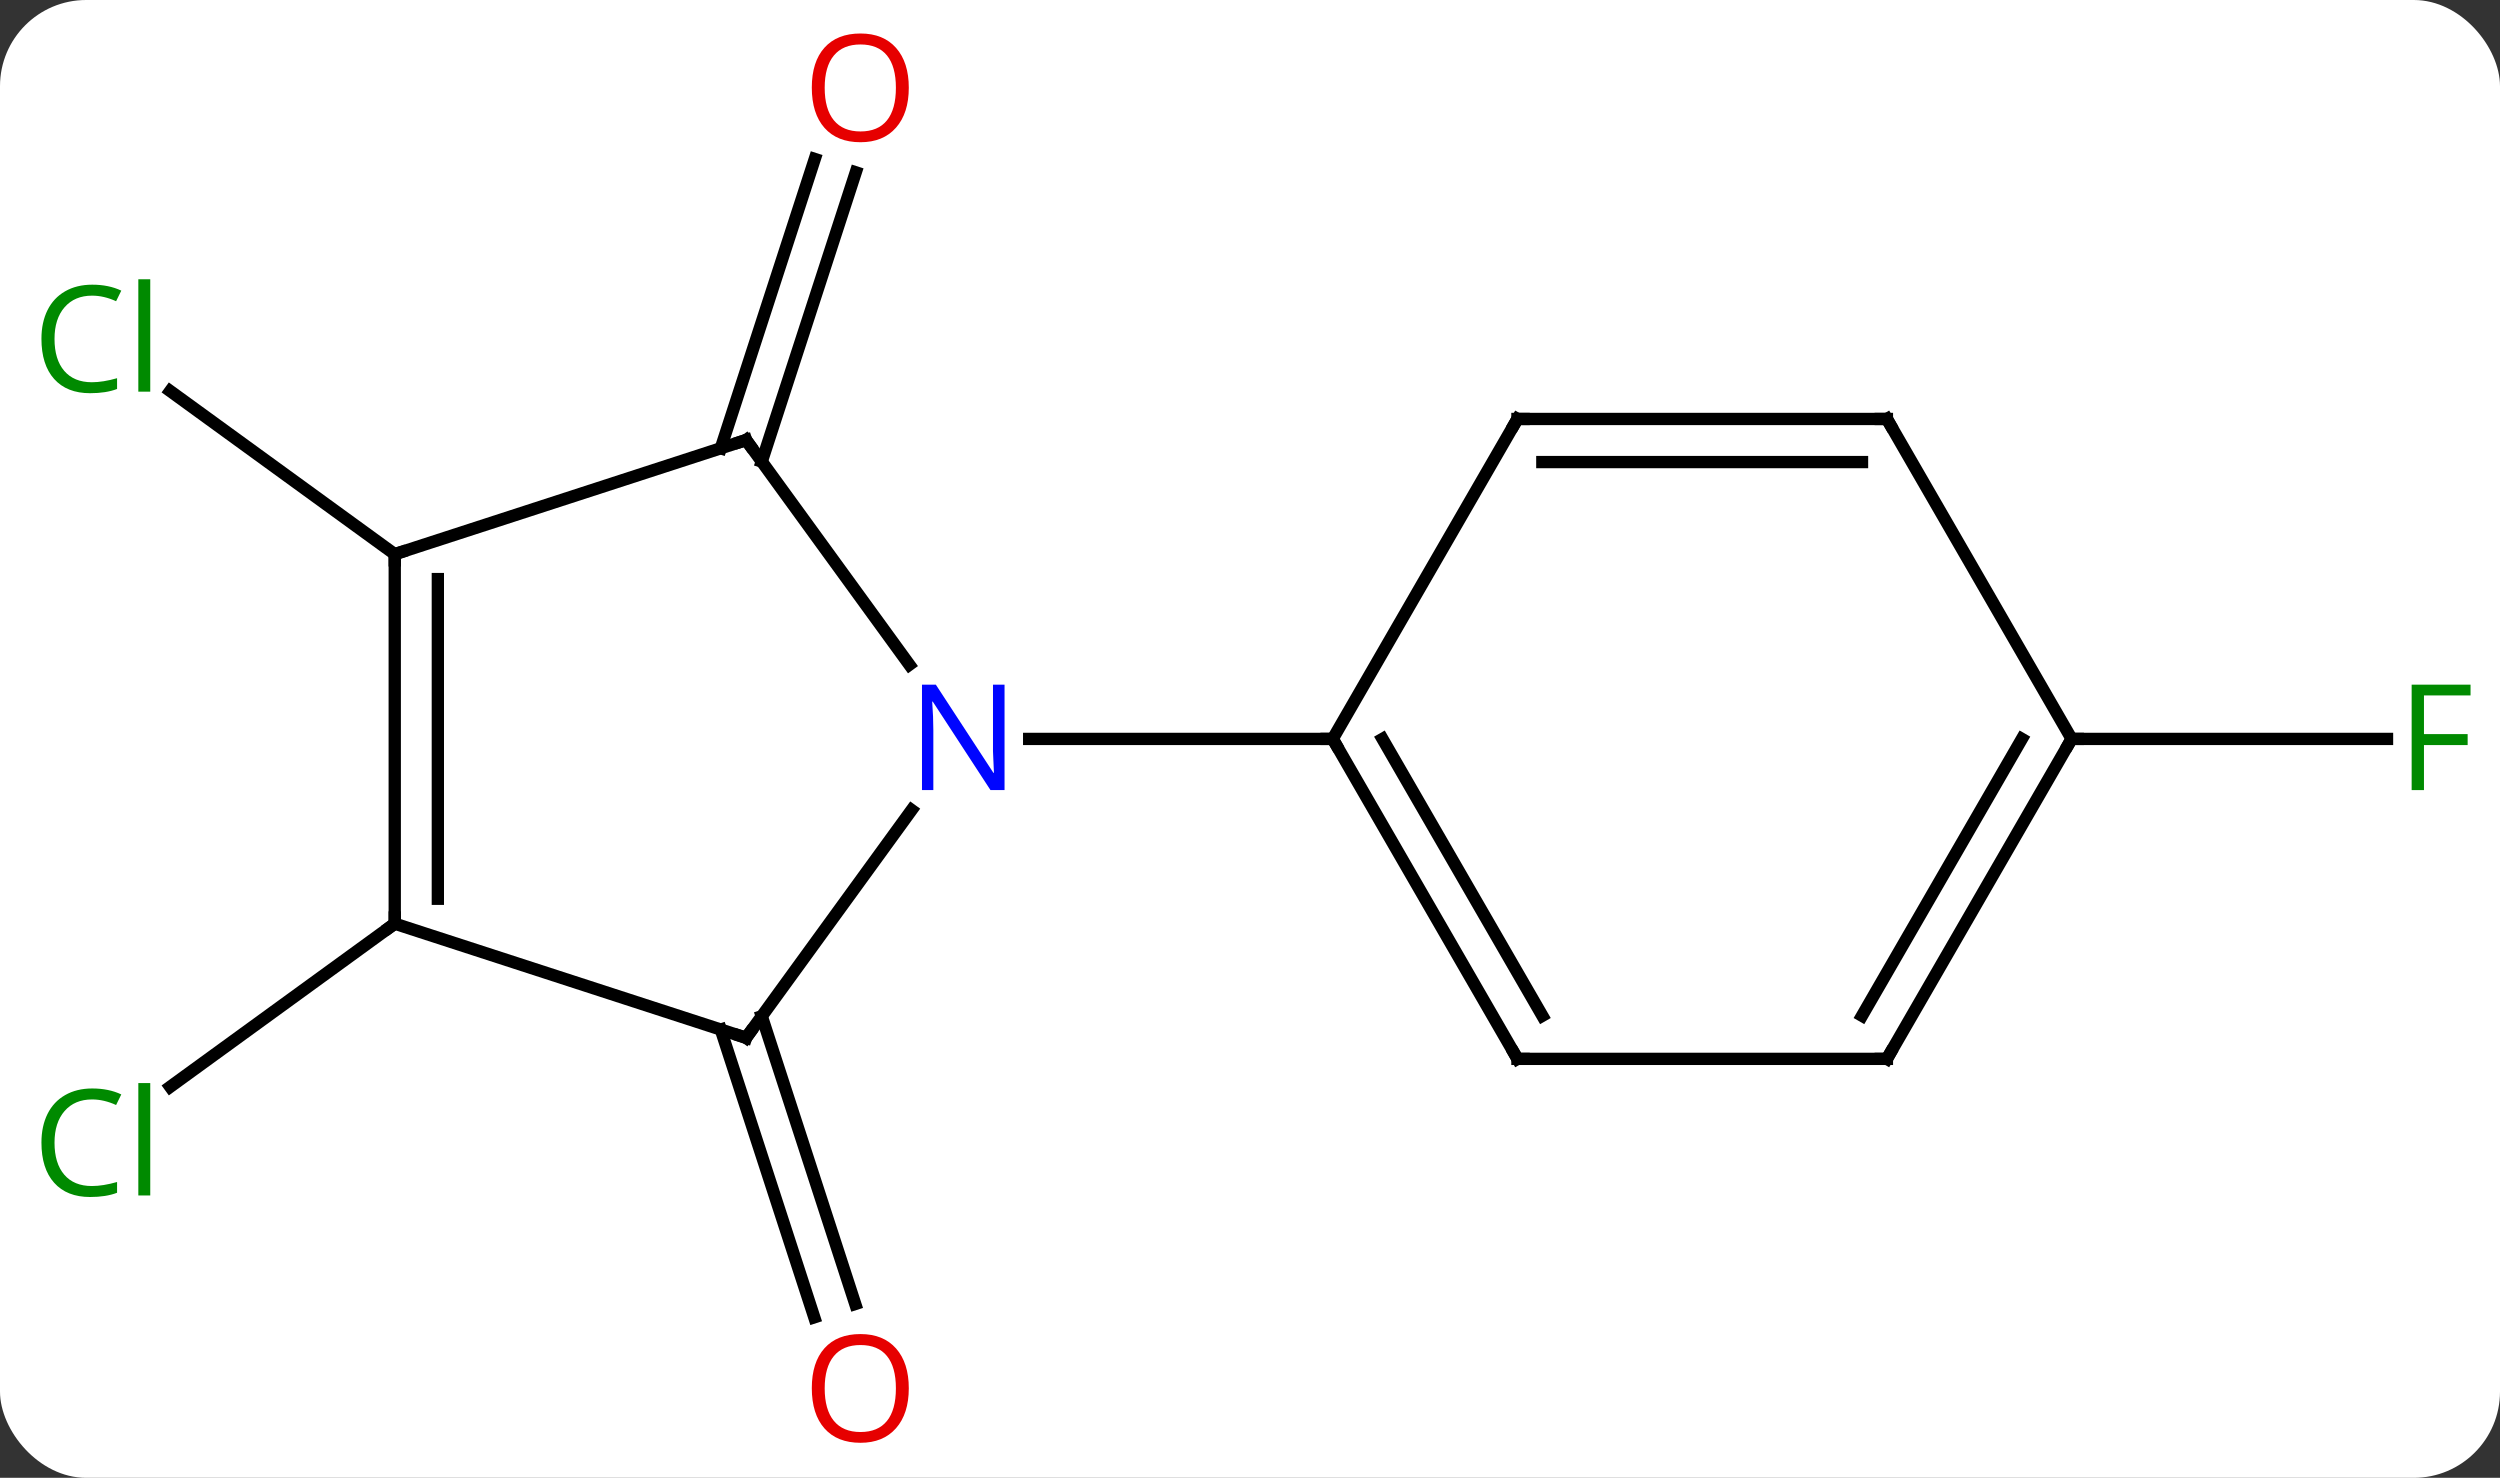 <svg width="203" viewBox="0 0 203 120" style="fill-opacity:1; color-rendering:auto; color-interpolation:auto; text-rendering:auto; stroke:black; stroke-linecap:square; stroke-miterlimit:10; shape-rendering:auto; stroke-opacity:1; fill:black; stroke-dasharray:none; font-weight:normal; stroke-width:1; font-family:'Open Sans'; font-style:normal; stroke-linejoin:miter; font-size:12; stroke-dashoffset:0; image-rendering:auto;" height="120" class="cas-substance-image" xmlns:xlink="http://www.w3.org/1999/xlink" xmlns="http://www.w3.org/2000/svg"><rect x="0" y="0" width="203" height="120" fill="#333333" stroke="none"/><svg class="cas-substance-single-component"><rect y="0" x="0" width="203" stroke="none" ry="7" rx="7" height="120" fill="white" class="cas-substance-group"/><svg y="0" x="0" width="203" viewBox="0 0 203 120" style="fill:black;" height="120" class="cas-substance-single-component-image"><svg><g><g transform="translate(103,60)" style="text-rendering:geometricPrecision; color-rendering:optimizeQuality; color-interpolation:linearRGB; stroke-linecap:butt; image-rendering:optimizeQuality;"><line y2="-23.602" y1="-47.09" x2="-44.474" x1="-36.841" style="fill:none;"/><line y2="-22.52" y1="-46.008" x2="-41.146" x1="-33.512" style="fill:none;"/><line y2="22.52" y1="45.883" x2="-41.146" x1="-33.553" style="fill:none;"/><line y2="23.602" y1="46.965" x2="-44.474" x1="-36.881" style="fill:none;"/><line y2="-15" y1="-28.248" x2="-70.947" x1="-89.181" style="fill:none;"/><line y2="15" y1="28.248" x2="-70.947" x1="-89.181" style="fill:none;"/><line y2="0" y1="0" x2="65.217" x1="90.826" style="fill:none;"/><line y2="-24.27" y1="-6.024" x2="-42.417" x1="-29.16" style="fill:none;"/><line y2="24.27" y1="5.774" x2="-42.417" x1="-28.978" style="fill:none;"/><line y2="0" y1="0" x2="5.217" x1="-19.431" style="fill:none;"/><line y2="-15" y1="-24.27" x2="-70.947" x1="-42.417" style="fill:none;"/><line y2="15" y1="24.27" x2="-70.947" x1="-42.417" style="fill:none;"/><line y2="15" y1="-15" x2="-70.947" x1="-70.947" style="fill:none;"/><line y2="12.979" y1="-12.979" x2="-67.447" x1="-67.447" style="fill:none;"/><line y2="25.98" y1="0" x2="20.217" x1="5.217" style="fill:none;"/><line y2="22.48" y1="-0" x2="22.238" x1="9.258" style="fill:none;"/><line y2="-25.98" y1="0" x2="20.217" x1="5.217" style="fill:none;"/><line y2="25.98" y1="25.98" x2="50.217" x1="20.217" style="fill:none;"/><line y2="-25.98" y1="-25.98" x2="50.217" x1="20.217" style="fill:none;"/><line y2="-22.48" y1="-22.48" x2="48.196" x1="22.238" style="fill:none;"/><line y2="0" y1="25.98" x2="65.217" x1="50.217" style="fill:none;"/><line y2="-0" y1="22.48" x2="61.175" x1="48.196" style="fill:none;"/><line y2="0" y1="-25.98" x2="65.217" x1="50.217" style="fill:none;"/></g><g transform="translate(103,60)" style="fill:rgb(230,0,0); text-rendering:geometricPrecision; color-rendering:optimizeQuality; image-rendering:optimizeQuality; font-family:'Open Sans'; stroke:rgb(230,0,0); color-interpolation:linearRGB;"><path style="stroke:none;" d="M-29.206 -52.873 Q-29.206 -50.811 -30.246 -49.631 Q-31.285 -48.451 -33.128 -48.451 Q-35.019 -48.451 -36.05 -49.615 Q-37.081 -50.78 -37.081 -52.889 Q-37.081 -54.983 -36.05 -56.131 Q-35.019 -57.28 -33.128 -57.28 Q-31.269 -57.28 -30.238 -56.108 Q-29.206 -54.936 -29.206 -52.873 ZM-36.035 -52.873 Q-36.035 -51.139 -35.292 -50.233 Q-34.55 -49.326 -33.128 -49.326 Q-31.706 -49.326 -30.98 -50.225 Q-30.253 -51.123 -30.253 -52.873 Q-30.253 -54.608 -30.98 -55.498 Q-31.706 -56.389 -33.128 -56.389 Q-34.55 -56.389 -35.292 -55.49 Q-36.035 -54.592 -36.035 -52.873 Z"/><path style="stroke:none;" d="M-29.206 52.733 Q-29.206 54.795 -30.246 55.975 Q-31.285 57.155 -33.128 57.155 Q-35.019 57.155 -36.05 55.99 Q-37.081 54.826 -37.081 52.717 Q-37.081 50.623 -36.05 49.475 Q-35.019 48.326 -33.128 48.326 Q-31.269 48.326 -30.238 49.498 Q-29.206 50.67 -29.206 52.733 ZM-36.035 52.733 Q-36.035 54.467 -35.292 55.373 Q-34.55 56.28 -33.128 56.28 Q-31.706 56.28 -30.98 55.381 Q-30.253 54.483 -30.253 52.733 Q-30.253 50.998 -30.98 50.108 Q-31.706 49.217 -33.128 49.217 Q-34.55 49.217 -35.292 50.115 Q-36.035 51.014 -36.035 52.733 Z"/><path style="fill:rgb(0,138,0); stroke:none;" d="M-95.526 -35.993 Q-96.932 -35.993 -97.752 -35.056 Q-98.573 -34.118 -98.573 -32.478 Q-98.573 -30.806 -97.783 -29.884 Q-96.994 -28.962 -95.541 -28.962 Q-94.635 -28.962 -93.494 -29.29 L-93.494 -28.415 Q-94.385 -28.072 -95.682 -28.072 Q-97.573 -28.072 -98.604 -29.228 Q-99.635 -30.384 -99.635 -32.493 Q-99.635 -33.822 -99.143 -34.814 Q-98.651 -35.806 -97.713 -36.345 Q-96.776 -36.884 -95.51 -36.884 Q-94.166 -36.884 -93.151 -36.4 L-93.573 -35.54 Q-94.557 -35.993 -95.526 -35.993 ZM-90.799 -28.197 L-91.768 -28.197 L-91.768 -37.322 L-90.799 -37.322 L-90.799 -28.197 Z"/><path style="fill:rgb(0,138,0); stroke:none;" d="M-95.526 29.275 Q-96.932 29.275 -97.752 30.212 Q-98.573 31.15 -98.573 32.79 Q-98.573 34.462 -97.783 35.384 Q-96.994 36.306 -95.541 36.306 Q-94.635 36.306 -93.494 35.978 L-93.494 36.853 Q-94.385 37.197 -95.682 37.197 Q-97.573 37.197 -98.604 36.04 Q-99.635 34.884 -99.635 32.775 Q-99.635 31.447 -99.143 30.454 Q-98.651 29.462 -97.713 28.923 Q-96.776 28.384 -95.51 28.384 Q-94.166 28.384 -93.151 28.868 L-93.573 29.728 Q-94.557 29.275 -95.526 29.275 ZM-90.799 37.072 L-91.768 37.072 L-91.768 27.947 L-90.799 27.947 L-90.799 37.072 Z"/><path style="fill:rgb(0,138,0); stroke:none;" d="M93.826 4.156 L92.826 4.156 L92.826 -4.406 L97.608 -4.406 L97.608 -3.531 L93.826 -3.531 L93.826 -0.391 L97.373 -0.391 L97.373 0.5 L93.826 0.5 L93.826 4.156 Z"/><path style="fill:rgb(0,5,255); stroke:none;" d="M-21.431 4.156 L-22.572 4.156 L-27.26 -3.031 L-27.306 -3.031 Q-27.213 -1.766 -27.213 -0.719 L-27.213 4.156 L-28.135 4.156 L-28.135 -4.406 L-27.01 -4.406 L-22.338 2.75 L-22.291 2.75 Q-22.291 2.594 -22.338 1.734 Q-22.385 0.875 -22.369 0.5 L-22.369 -4.406 L-21.431 -4.406 L-21.431 4.156 Z"/></g><g transform="translate(103,60)" style="stroke-linecap:butt; text-rendering:geometricPrecision; color-rendering:optimizeQuality; image-rendering:optimizeQuality; font-family:'Open Sans'; color-interpolation:linearRGB; stroke-miterlimit:5;"><path style="fill:none;" d="M-42.123 -23.866 L-42.417 -24.27 L-42.892 -24.116"/><path style="fill:none;" d="M-42.123 23.866 L-42.417 24.27 L-42.892 24.116"/><path style="fill:none;" d="M-70.947 -14.5 L-70.947 -15 L-70.472 -15.155"/><path style="fill:none;" d="M-70.947 14.5 L-70.947 15 L-71.352 15.294"/><path style="fill:none;" d="M5.467 0.433 L5.217 0 L4.717 -0"/><path style="fill:none;" d="M19.967 25.547 L20.217 25.98 L20.717 25.98"/><path style="fill:none;" d="M19.967 -25.547 L20.217 -25.98 L20.717 -25.98"/><path style="fill:none;" d="M49.717 25.98 L50.217 25.98 L50.467 25.547"/><path style="fill:none;" d="M49.717 -25.98 L50.217 -25.98 L50.467 -25.547"/><path style="fill:none;" d="M64.967 0.433 L65.217 0 L65.717 0"/></g></g></svg></svg></svg></svg>
